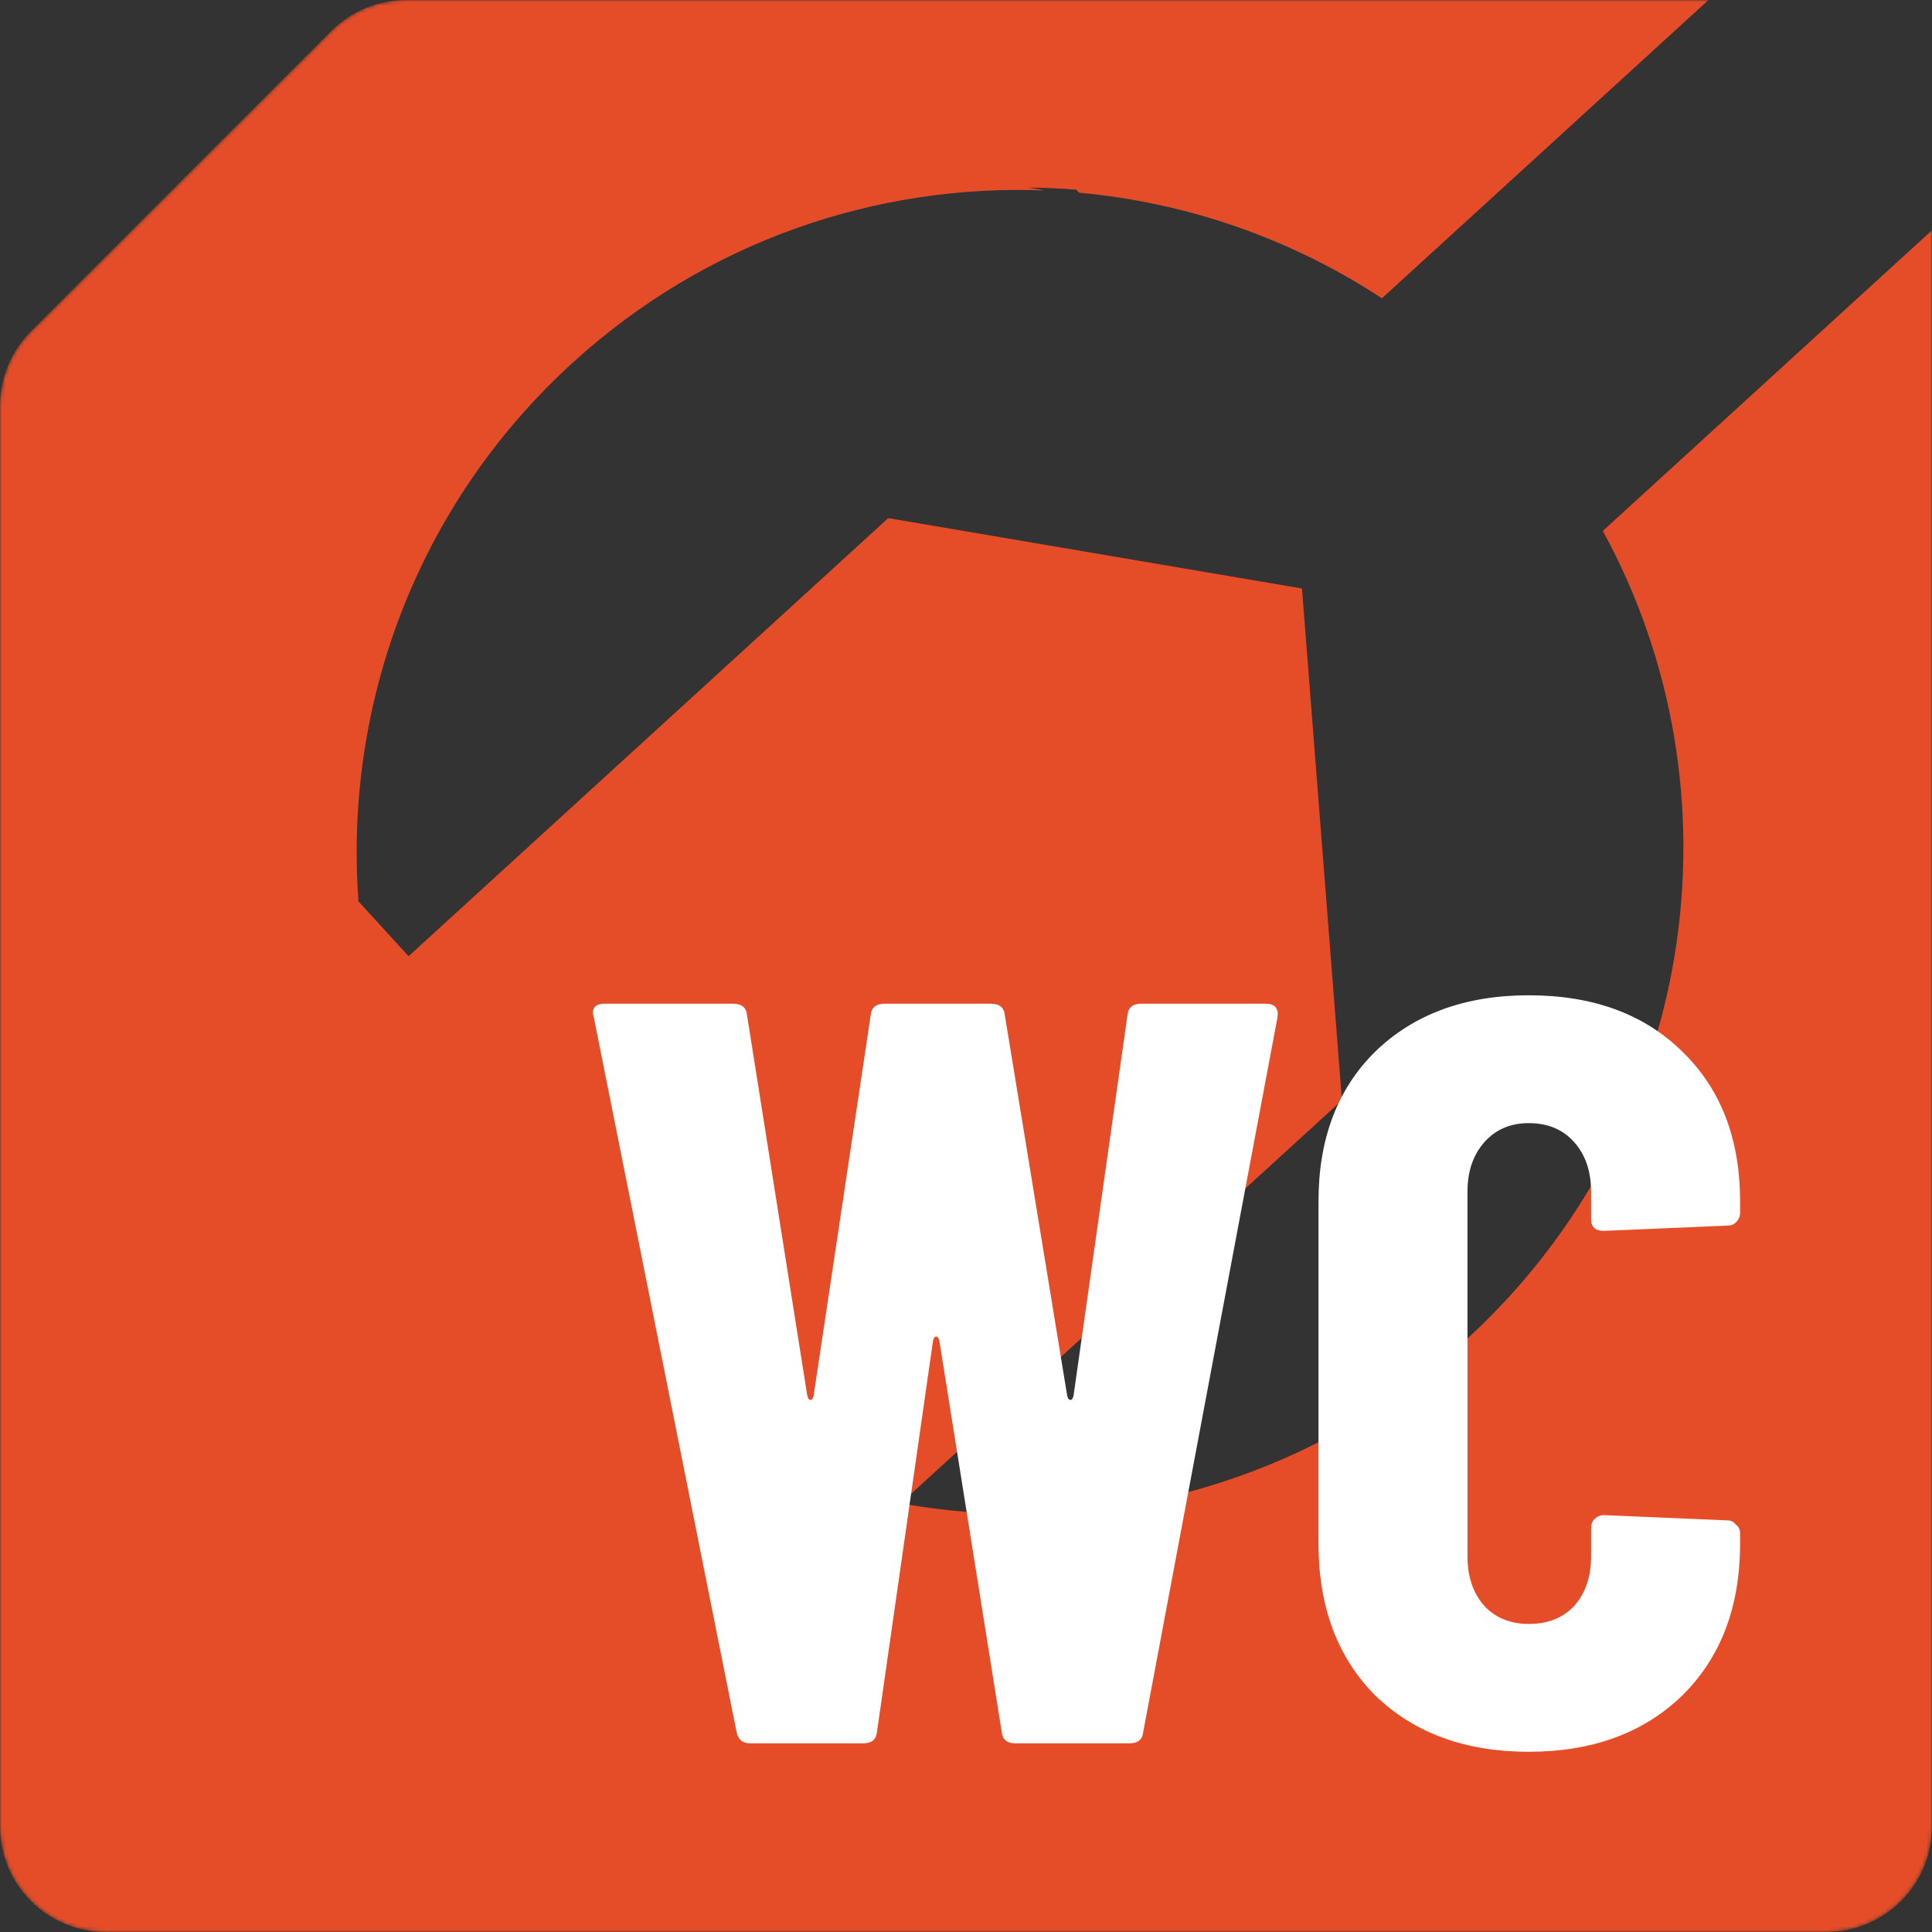 <svg width="512" height="512" viewBox="0 0 512 512" fill="none" xmlns="http://www.w3.org/2000/svg">
<rect x="0" y="0" width="512" height="512" fill="#333333" stroke="none"/>
<mask id="mask0_6_582" style="mask-type:alpha" maskUnits="userSpaceOnUse" x="0" y="0" width="512" height="512">
<path d="M49.5 46.5L80 16L87.799 8.201C93.05 2.95 100.172 0 107.598 0H128H256H484C499.464 0 512 12.536 512 28V484C512 499.464 499.464 512 484 512H28C12.536 512 0 499.464 0 484V256V128V107.598C0 100.172 2.95 93.05 8.201 87.799L15.5 80.5L49.5 46.5Z" fill="#E54D28"/>
</mask>
<g mask="url(#mask0_6_582)">
<path fill-rule="evenodd" clip-rule="evenodd" d="M285.97 51.066C314.169 53.644 341.806 63.014 366.215 79.055L452.77 0H256H128H107.598C100.172 0 93.05 2.95 87.799 8.201L80 16L49.5 46.5L15.5 80.5L8.201 87.799C2.95 93.05 0 100.172 0 107.598V128V256V484C0 499.464 12.536 512 28 512H484C499.464 512 512 499.464 512 484V61.022L424.765 140.697C462.703 210.07 449.774 299.108 388.504 355.07C388.464 355.107 388.423 355.144 388.383 355.181C388.342 355.218 388.3 355.256 388.259 355.294C371.46 370.637 352.488 382.1 332.443 389.733C308.901 398.745 283.899 402.506 259.207 401.089C259.458 401.029 259.708 400.968 259.959 400.906C252.831 400.5 245.727 399.662 238.69 398.392L355.629 291.585L345.036 155.958L235.389 137.311L108.276 253.41L95.076 238.957L95.016 239.012L95.006 238.881L94.86 238.721L94.986 238.605C91.222 186.851 110.355 133.943 151.643 96.232C187.158 63.794 232.388 48.699 276.929 50.473C275.455 50.198 273.976 49.941 272.494 49.704C276.749 49.738 281 49.926 285.24 50.267L285.97 51.066Z" fill="#E54D28"/>
<path d="M198.82 462C196.767 462 195.553 460.973 195.18 458.92L157.38 269.64L157.1 268.52C157.1 266.84 158.127 266 160.18 266H194.34C196.58 266 197.793 267.027 197.98 269.08L213.94 369.88C214.127 370.627 214.407 371 214.78 371C215.153 371 215.433 370.627 215.62 369.88L230.74 269.08C230.927 267.027 232.14 266 234.38 266H262.66C264.9 266 266.113 267.027 266.3 269.08L282.82 369.88C283.007 370.627 283.287 371 283.66 371C284.033 371 284.313 370.627 284.5 369.88L298.78 269.08C298.967 267.027 300.18 266 302.42 266H335.46C337.887 266 338.913 267.213 338.54 269.64L302.98 458.92C302.793 460.973 301.58 462 299.34 462H269.1C266.86 462 265.647 460.973 265.46 458.92L248.94 355.32C248.753 354.573 248.473 354.2 248.1 354.2C247.727 354.2 247.447 354.573 247.26 355.32L232.42 458.92C232.233 460.973 231.02 462 228.78 462H198.82ZM405.138 464.24C388.338 464.24 374.805 459.293 364.538 449.4C354.458 439.32 349.418 425.88 349.418 409.08V318.36C349.418 301.747 354.458 288.493 364.538 278.6C374.805 268.707 388.338 263.76 405.138 263.76C422.125 263.76 435.658 268.707 445.738 278.6C456.005 288.493 461.138 301.747 461.138 318.36V321.44C461.138 322.373 460.765 323.213 460.018 323.96C459.458 324.52 458.712 324.8 457.778 324.8L425.018 326.2C422.778 326.2 421.658 325.173 421.658 323.12V315.84C421.658 310.427 420.165 306.04 417.178 302.68C414.192 299.32 410.178 297.64 405.138 297.64C400.285 297.64 396.365 299.32 393.378 302.68C390.392 306.04 388.898 310.427 388.898 315.84V412.44C388.898 417.853 390.392 422.24 393.378 425.6C396.365 428.773 400.285 430.36 405.138 430.36C410.178 430.36 414.192 428.773 417.178 425.6C420.165 422.24 421.658 417.853 421.658 412.44V404.88C421.658 403.947 421.938 403.2 422.498 402.64C423.245 401.893 424.085 401.52 425.018 401.52L457.778 402.92C458.712 402.92 459.458 403.293 460.018 404.04C460.765 404.6 461.138 405.347 461.138 406.28V409.08C461.138 425.88 456.005 439.32 445.738 449.4C435.472 459.293 421.938 464.24 405.138 464.24Z" fill="white"/>
</g>
</svg>
